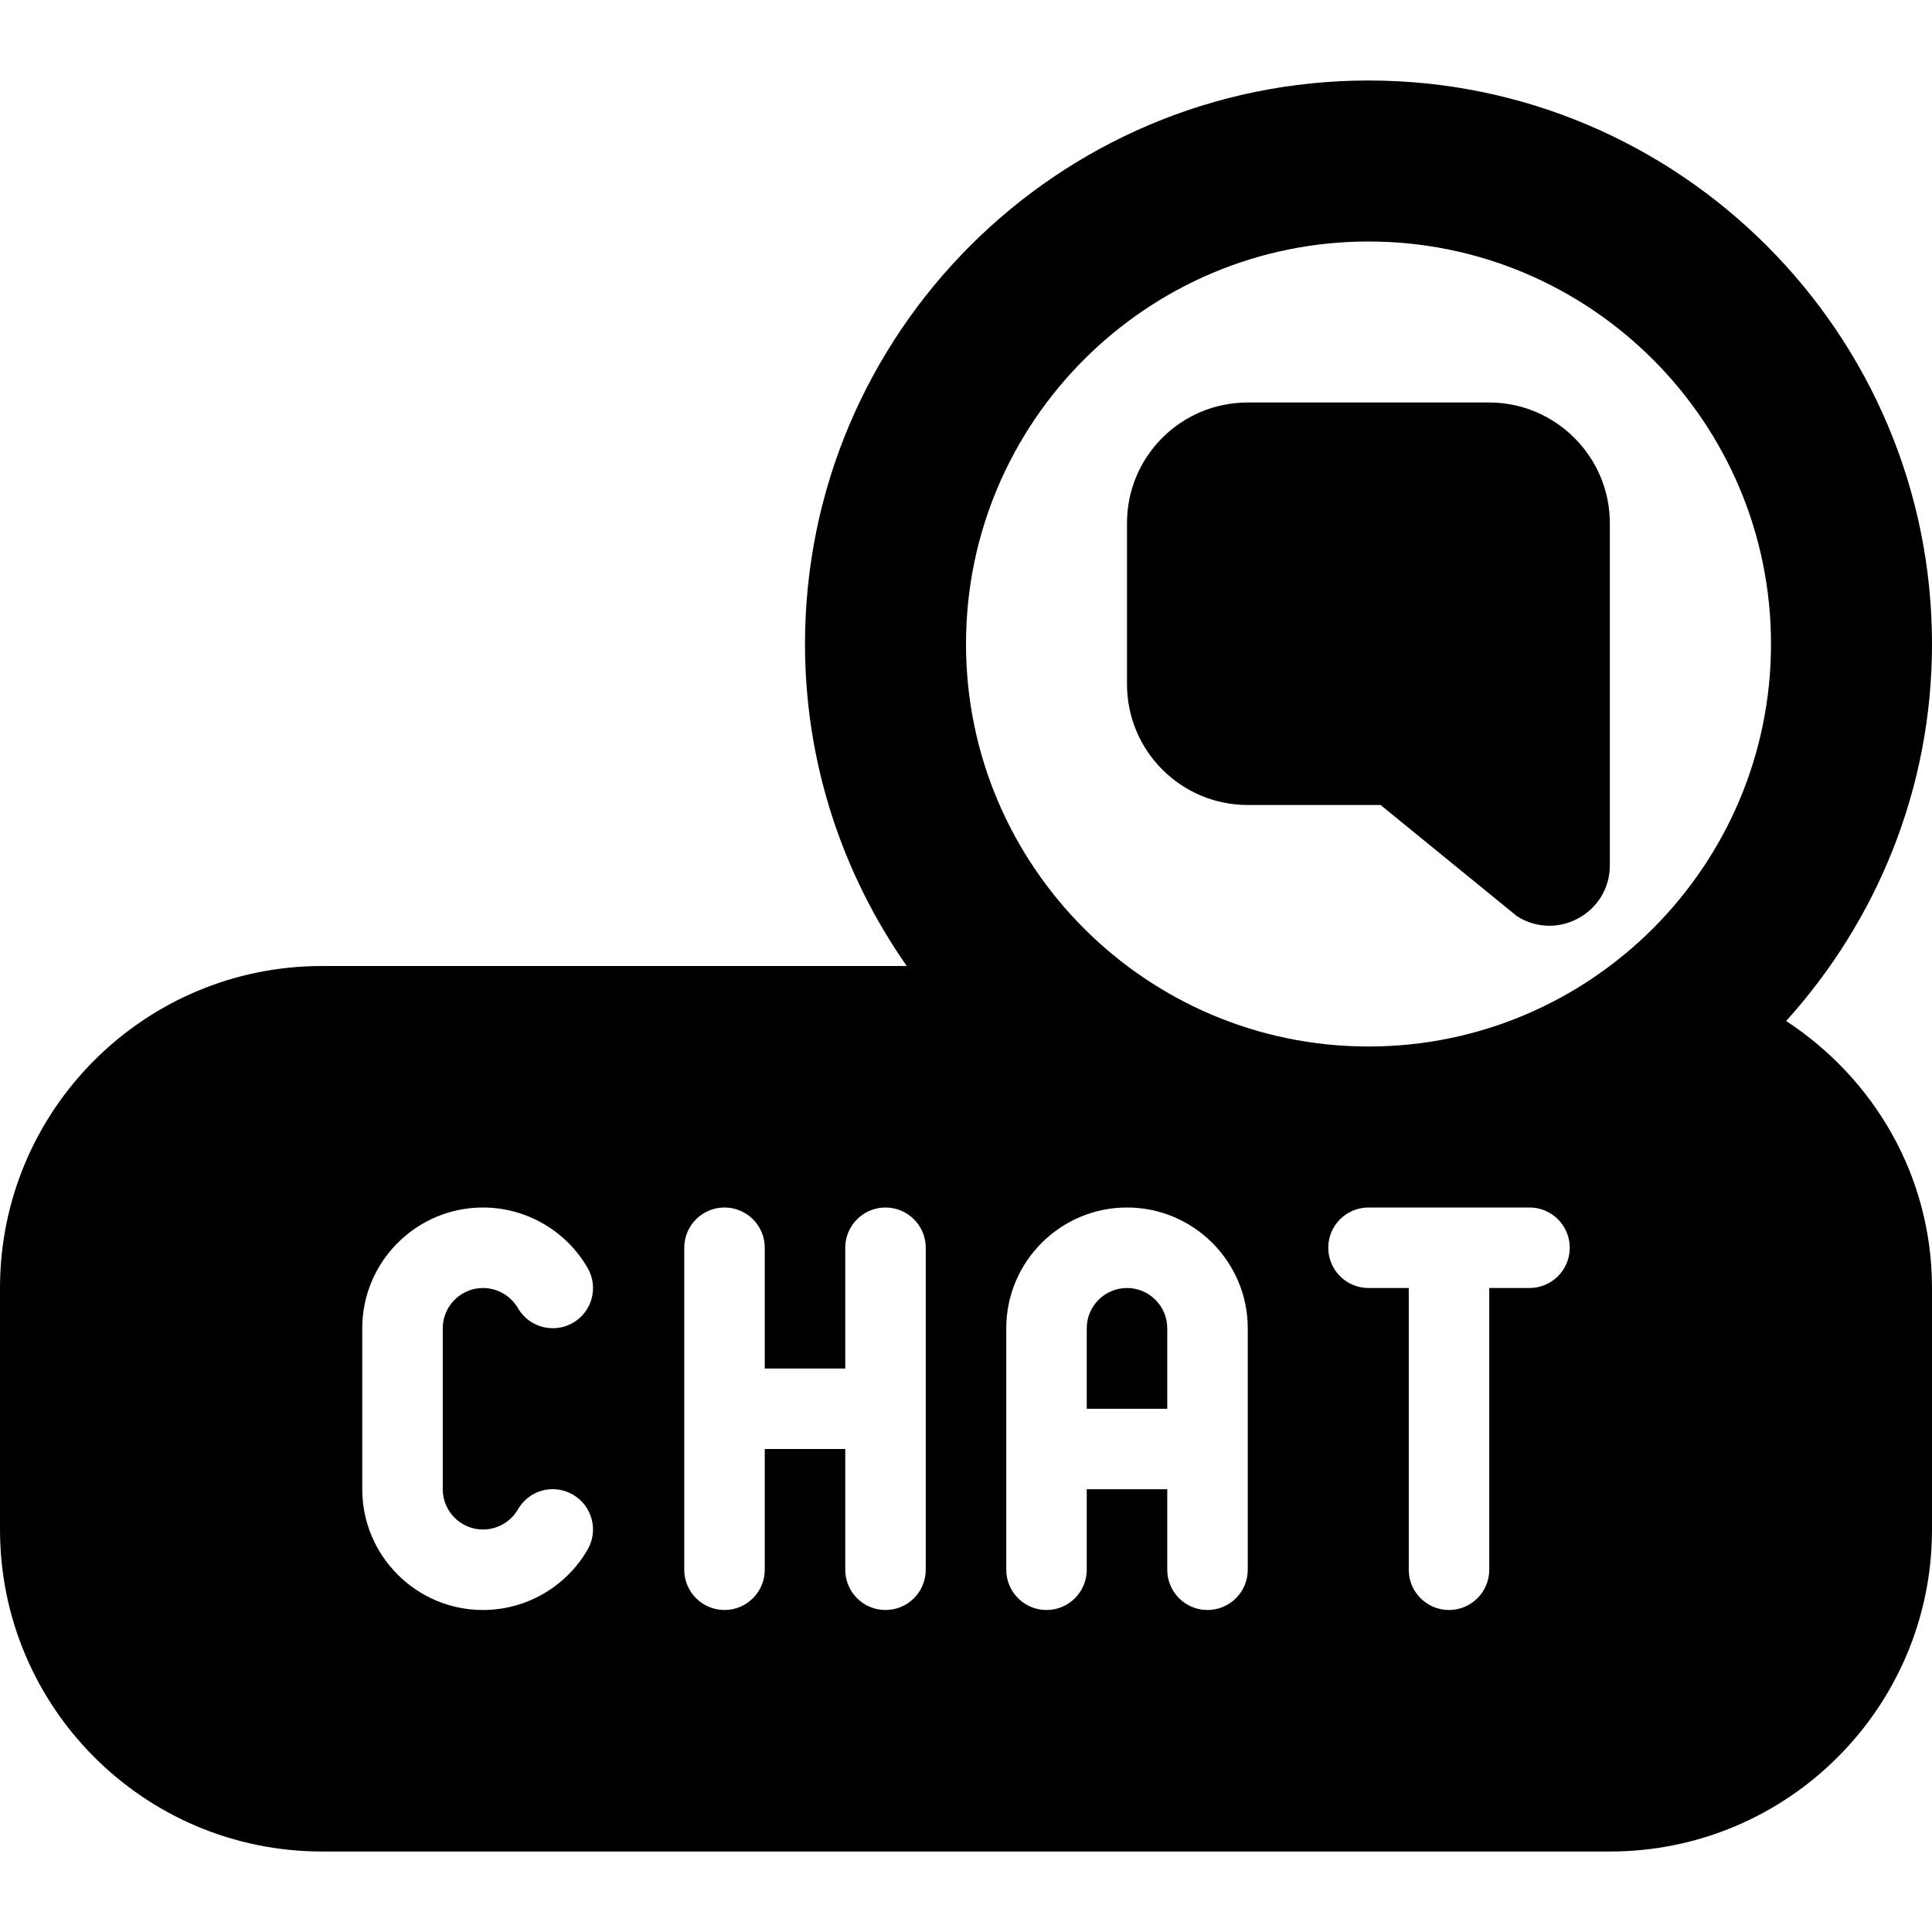 <svg id="Layer_1" viewBox="0 0 24 24" xmlns="http://www.w3.org/2000/svg" data-name="Layer 1"><path d="m14.5 16.5v1h-1v-1c0-.276.225-.5.5-.5s.5.224.5.5zm1-6.5h1.65l1.694 1.381c.128.082.267.119.402.119.39 0 .752-.311.752-.751v-4.249c.001-.825-.673-1.5-1.498-1.5h-3c-.829-.001-1.501.671-1.5 1.499v2.001c0 .828.672 1.5 1.5 1.5zm8.5 6v3c0 2.209-1.791 4-4 4h-16c-2.209 0-4-1.791-4-4v-3c0-2.209 1.791-4 4-4h7.264c-.794-1.135-1.264-2.513-1.264-4 0-3.86 3.14-7 7-7s7 3.14 7 7c0 1.802-.69 3.441-1.812 4.683 1.086.711 1.812 1.921 1.812 3.317zm-12-8c0 2.757 2.243 5 5 5s5-2.243 5-5-2.243-5-5-5-5 2.243-5 5zm-6.5 10.5v-2c0-.275.224-.5.5-.5.178 0 .344.096.434.25.137.238.442.321.683.183.239-.138.321-.444.182-.683-.267-.463-.765-.75-1.299-.75-.827 0-1.5.673-1.5 1.5v2c0 .827.673 1.5 1.5 1.5.534 0 1.032-.287 1.299-.75.139-.238.057-.545-.182-.683-.241-.14-.546-.057-.683.183-.089.154-.255.25-.434.25-.276 0-.5-.225-.5-.5zm6-3c0-.276-.224-.5-.5-.5s-.5.224-.5.5v1.5h-1v-1.5c0-.276-.224-.5-.5-.5s-.5.224-.5.5v4c0 .276.224.5.5.5s.5-.224.5-.5v-1.5h1v1.5c0 .276.224.5.5.5s.5-.224.5-.5zm4 1c0-.827-.673-1.5-1.5-1.5s-1.5.673-1.5 1.5v3c0 .276.224.5.5.5s.5-.224.5-.5v-1h1v1c0 .276.224.5.5.5s.5-.224.5-.5zm4-1c0-.276-.224-.5-.5-.5h-2c-.276 0-.5.224-.5.5s.224.5.5.5h.5v3.5c0 .276.224.5.5.5s.5-.224.5-.5v-3.5h.5c.276 0 .5-.224.5-.5z"/></svg>